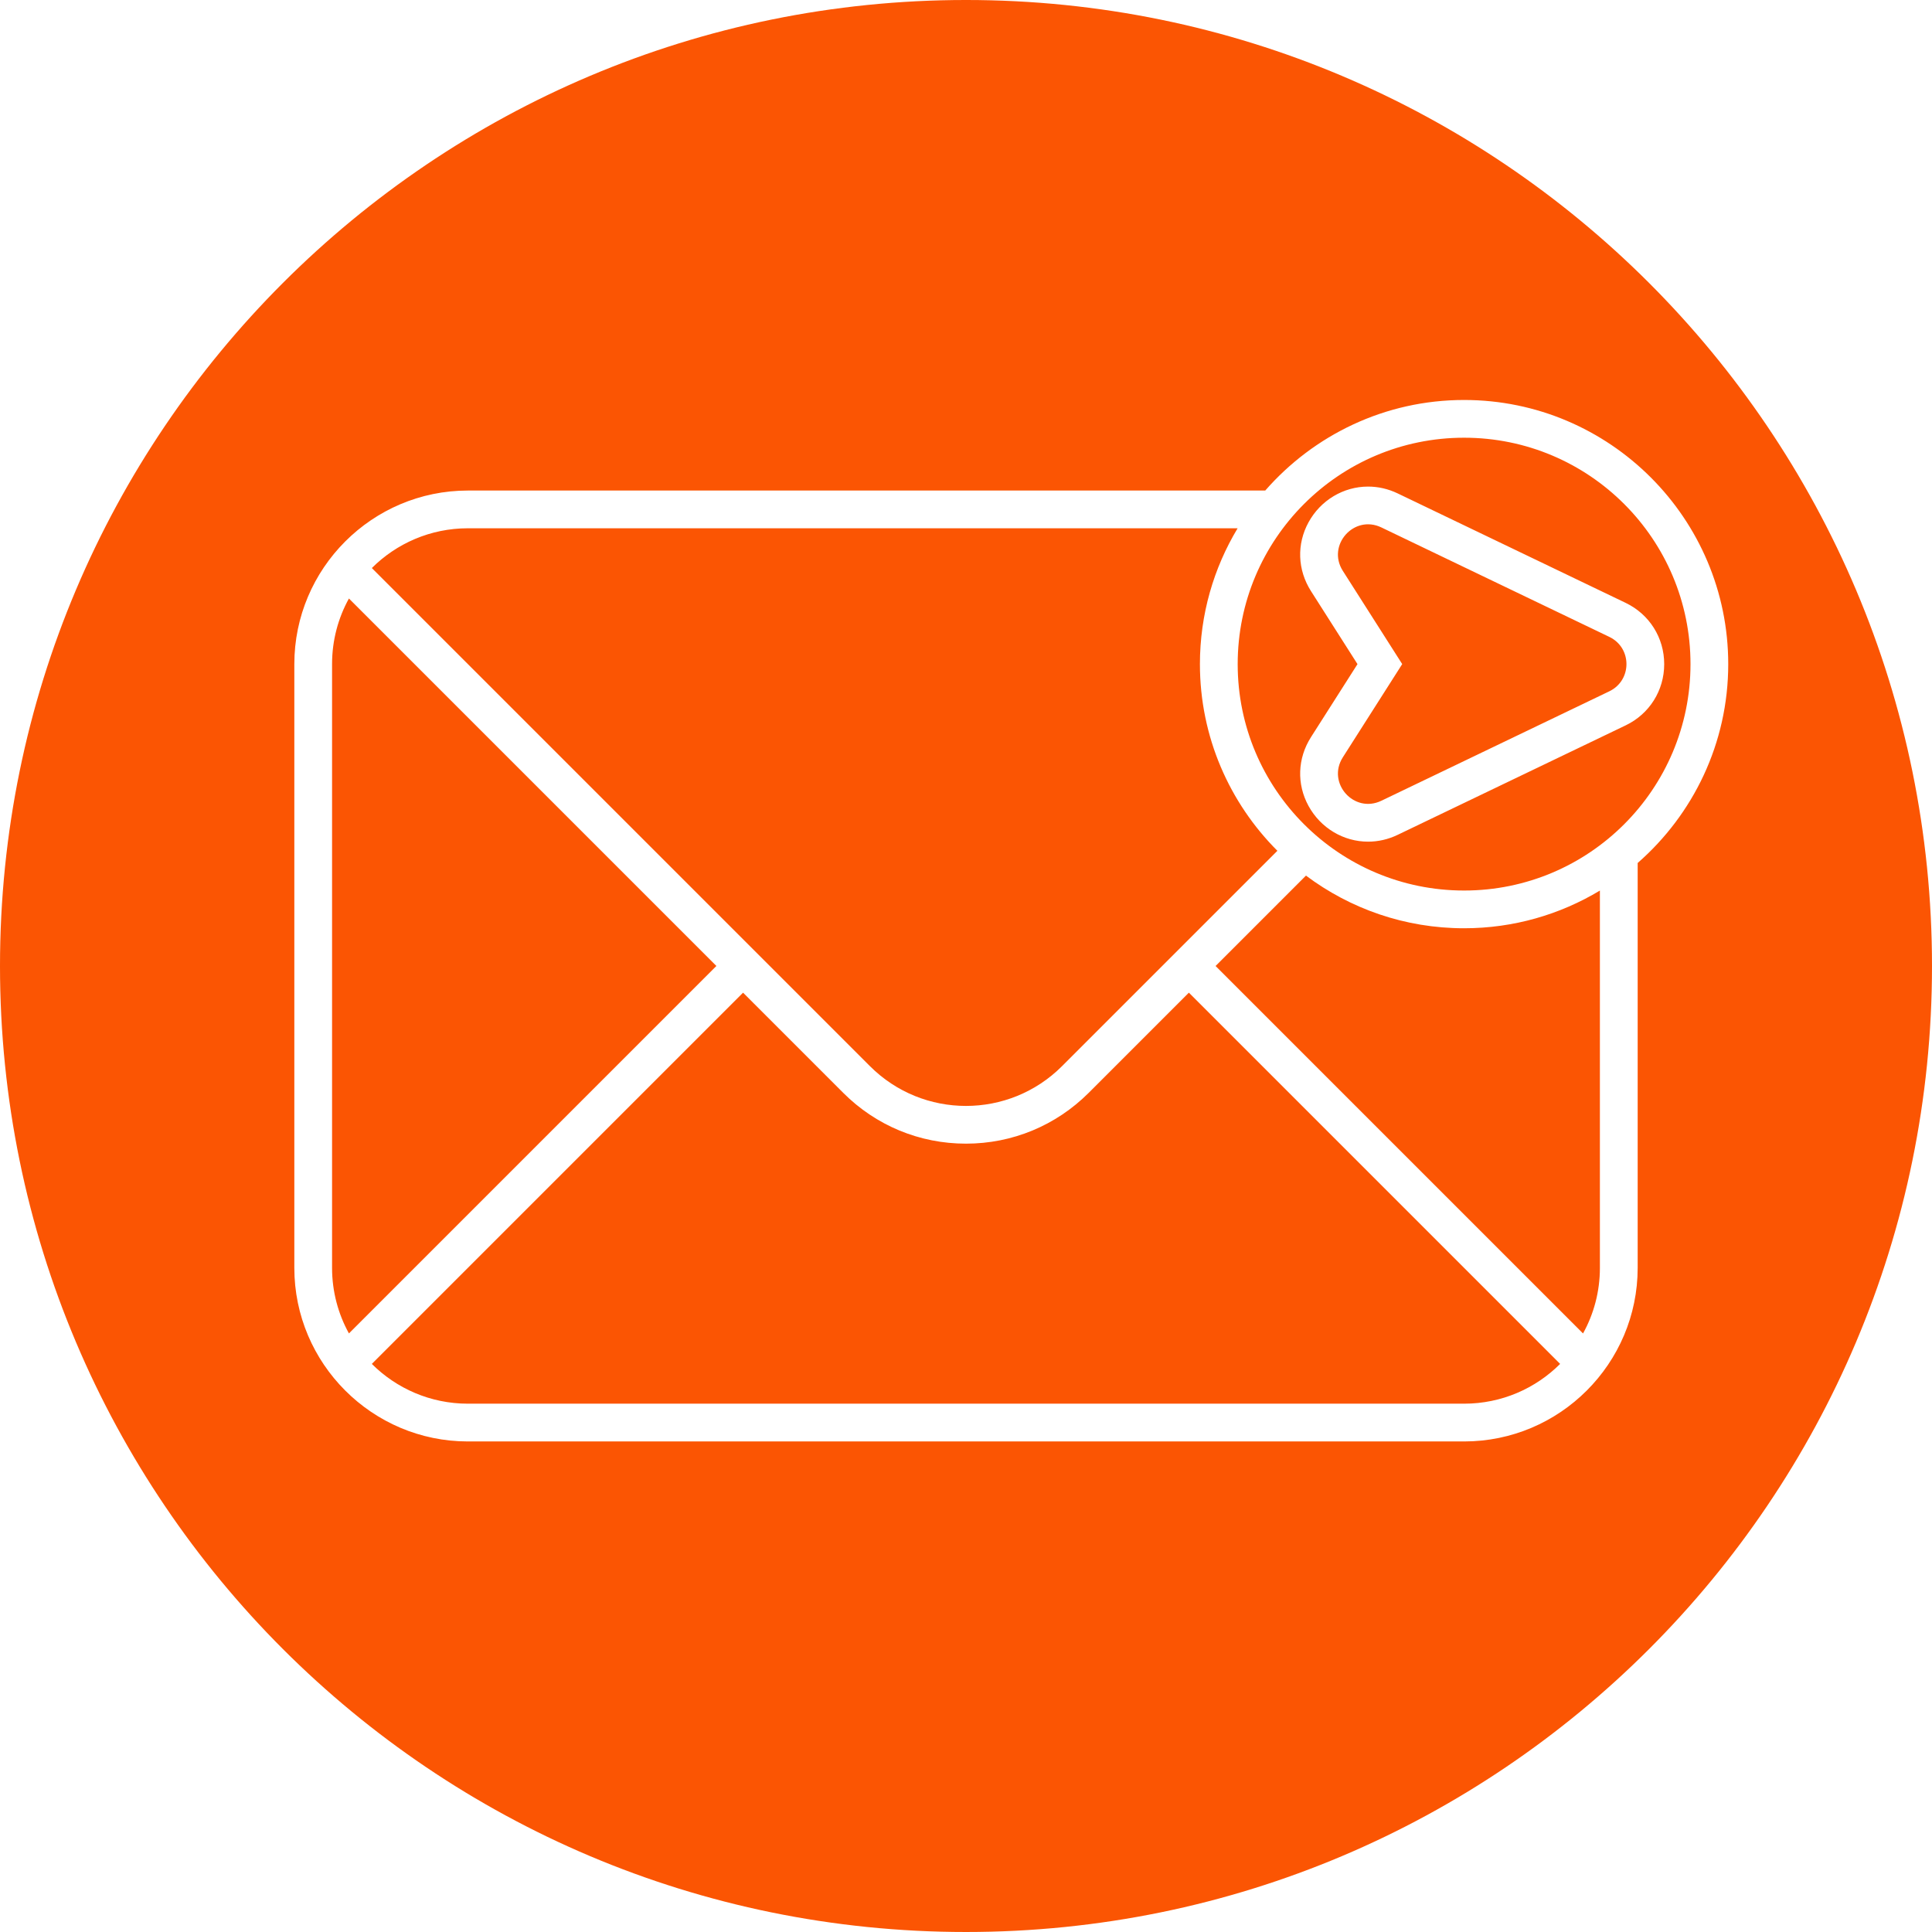 <svg id="Layer_2" viewBox="0 0 512 512" xmlns="http://www.w3.org/2000/svg" data-name="Layer 2" width="300" height="300" version="1.1" xmlns:xlink="http://www.w3.org/1999/xlink" xmlns:svgjs="http://svgjs.dev/svgjs"><g width="100%" height="100%" transform="matrix(1,0,0,1,0,0)"><g id="Icon"><path id="_73" d="m315.07 263.07 98.38 98.38c-6.51 6.51-15.51 10.54-25.46 10.54h-263.99c-9.94 0-18.94-4.03-25.46-10.54l98.38-98.38 26.54 26.54c8.69 8.69 20.24 13.47 32.53 13.47s23.84-4.79 32.53-13.47l26.54-26.54zm40.79-111.79 15.74 24.71-15.74 24.71c-4.32 6.79 2.95 14.99 10.21 11.51l60.42-29.01c6.05-2.91 6.05-11.52 0-14.42l-60.42-29.01c-7.26-3.48-14.53 4.72-10.21 11.51zm-263.39 7.33c-2.85 5.15-4.47 11.08-4.47 17.38v160c0 6.31 1.63 12.23 4.47 17.38l97.38-97.38zm188.98 123.93 57.07-57.07c-12.68-12.68-20.53-30.18-20.53-49.47 0-13.16 3.65-25.47 9.99-36h-203.98c-9.94 0-18.94 4.03-25.46 10.54l132 132c14.06 14.06 36.85 14.06 50.91 0zm64.65-50.5-23.96 23.96 97.38 97.38c2.85-5.15 4.47-11.08 4.47-17.38v-99.99c-10.53 6.34-22.84 9.99-36 9.99-15.7 0-30.21-5.2-41.9-13.96zm165.9 23.96c0 141.39-114.61 256-256 256-141.39 0-256-114.61-256-256 0-141.39 114.61-256 256-256 141.38 0 256 114.61 256 256zm-54-80c0-38.6-31.4-70-70-70-21 0-39.85 9.31-52.7 24h-211.3c-25.36 0-46 20.64-46 46v160c0 25.36 20.64 46 46 46h264c25.36 0 46-20.64 46-46v-107.3c14.69-12.84 24-31.7 24-52.7zm-10 0c0 33.14-26.86 60-60 60s-60-26.86-60-60 26.86-60 60-60 60 26.86 60 60zm-17.18-16.23-60.42-29.01c-2.51-1.2-5.15-1.81-7.85-1.81-6.53 0-12.57 3.62-15.77 9.45-3.18 5.8-2.94 12.63.65 18.26l12.32 19.34-12.32 19.34c-3.59 5.63-3.83 12.46-.65 18.26 3.2 5.83 9.24 9.45 15.77 9.45 2.7 0 5.35-.61 7.85-1.81l60.42-29.01c6.3-3.02 10.21-9.24 10.21-16.23s-3.91-13.2-10.21-16.23z" data-name="73" fill="#fb5503" fill-opacity="1" data-original-color="#000000ff" stroke="none" stroke-opacity="1"/></g></g></svg>
